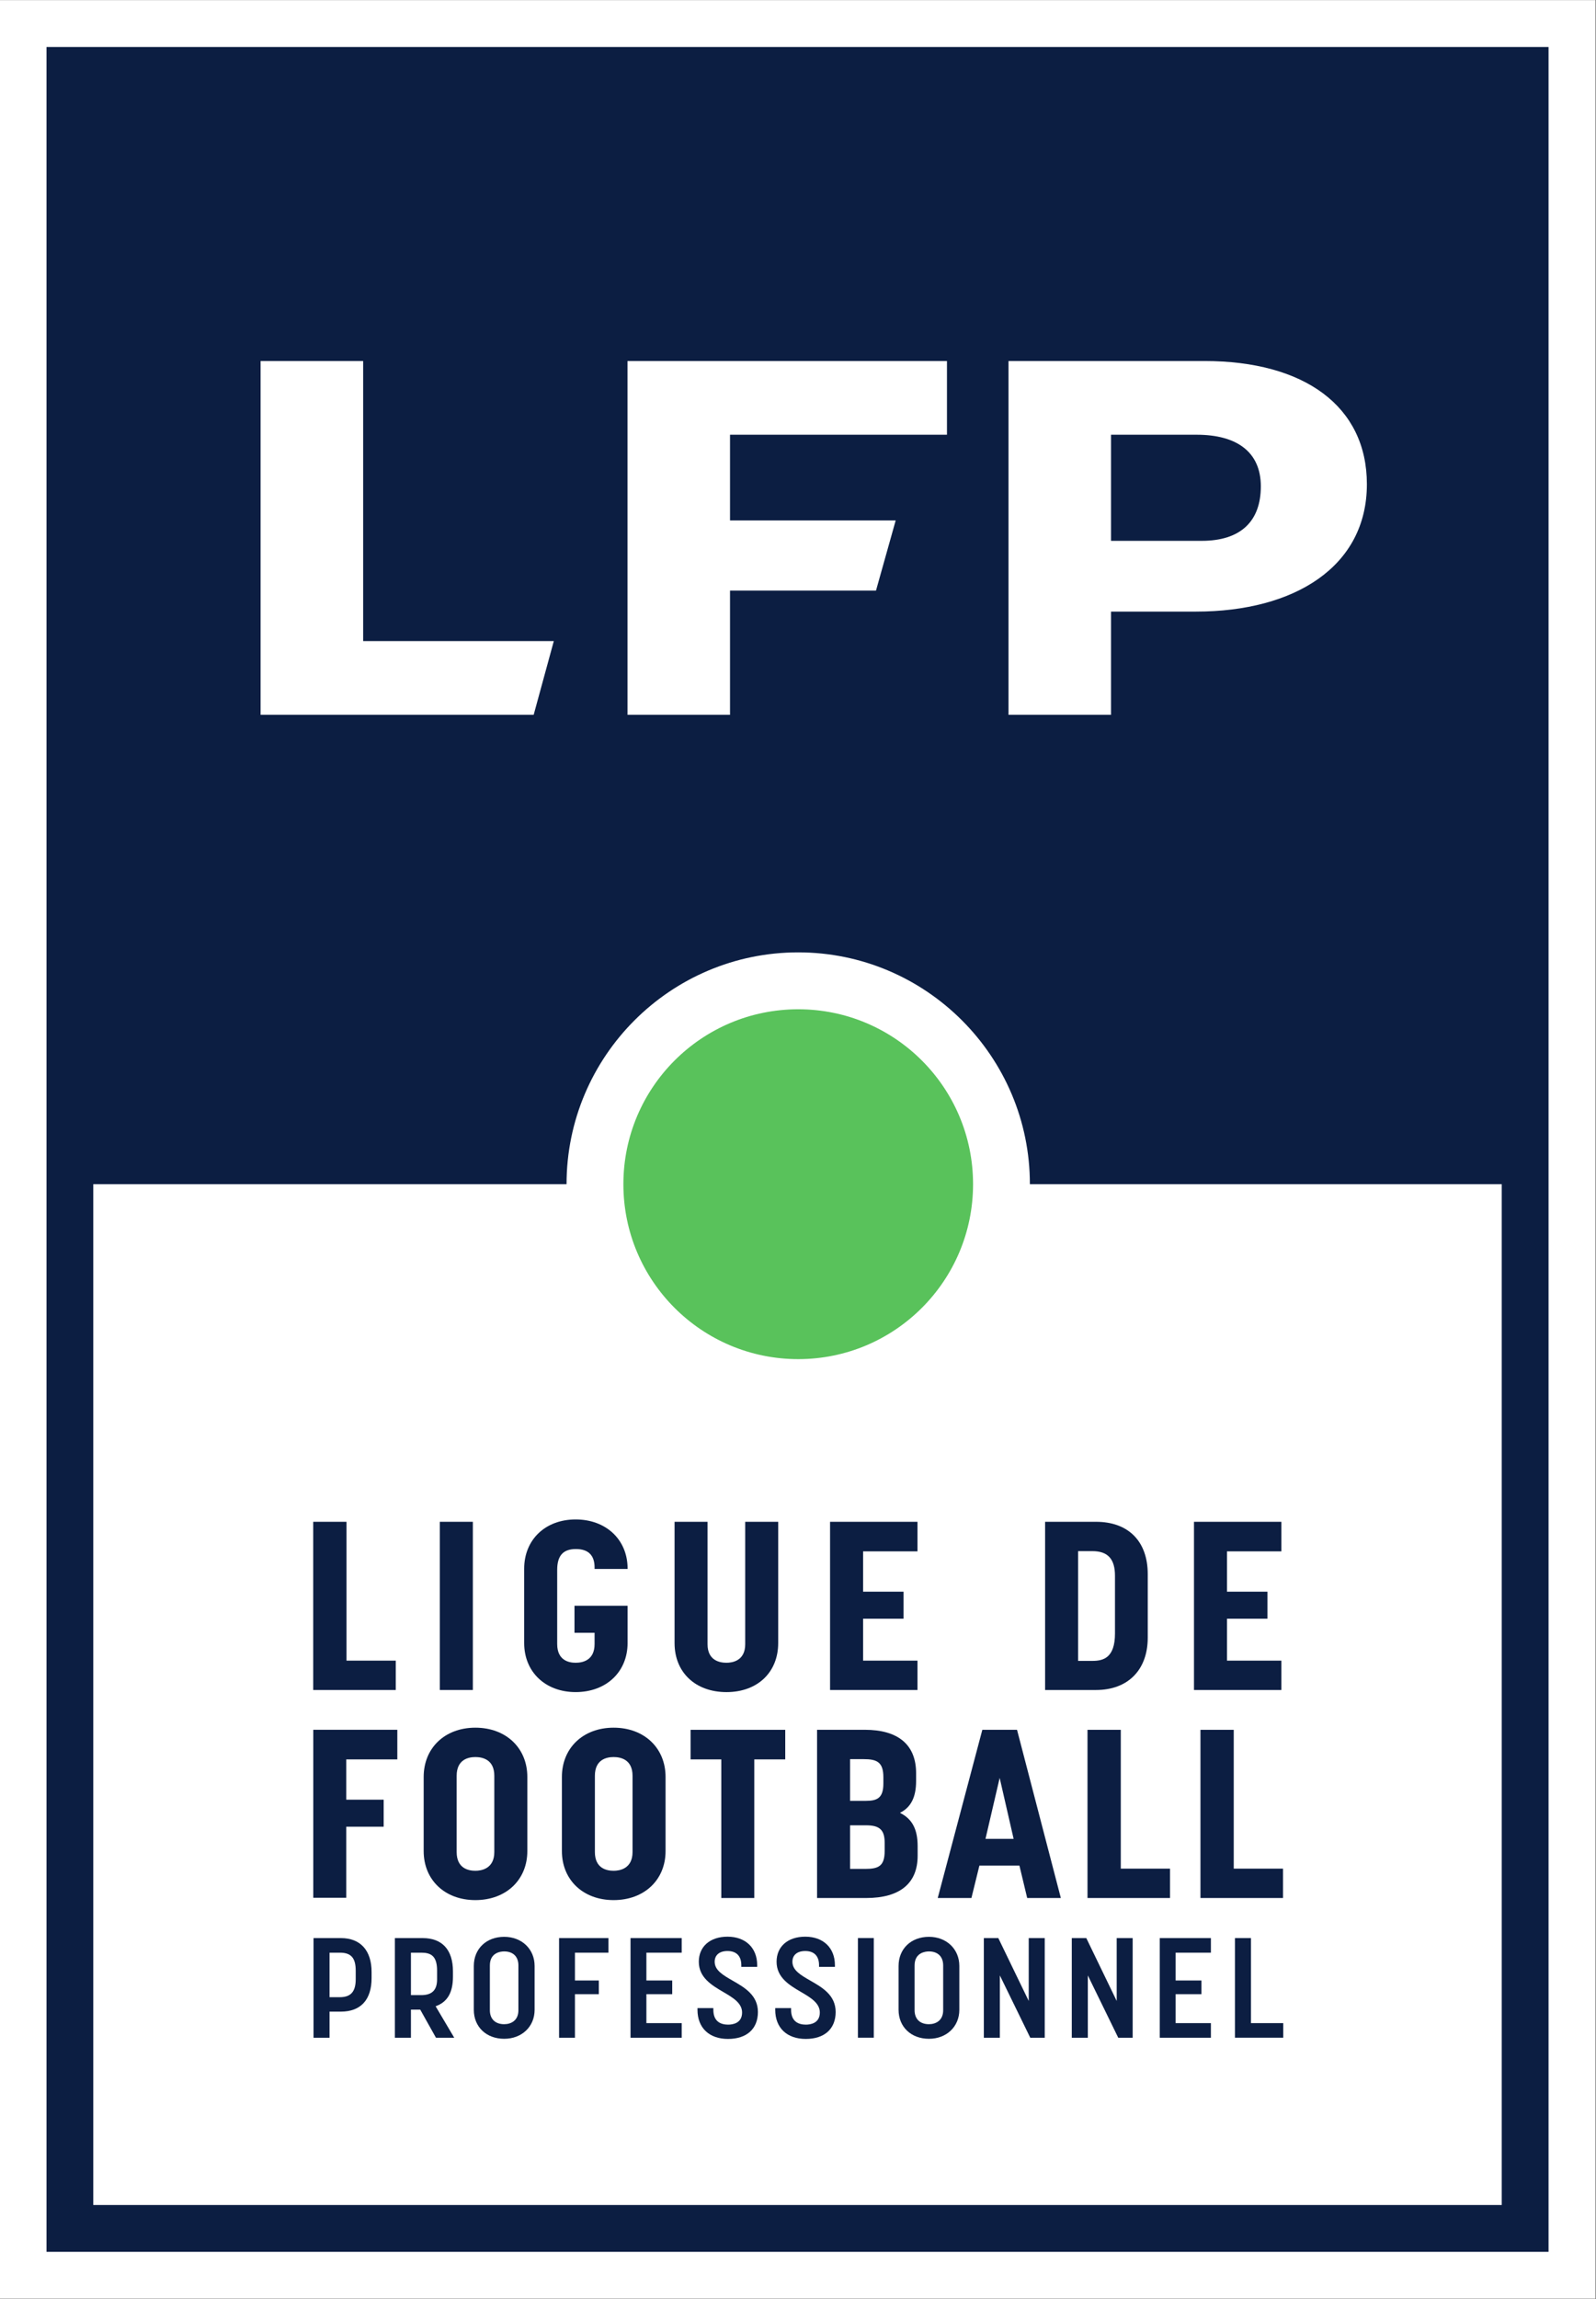 <?xml version="1.0" encoding="UTF-8" standalone="no"?>
<svg
   xmlns:dc="http://purl.org/dc/elements/1.1/"
   xmlns:cc="http://creativecommons.org/ns#"
   xmlns:rdf="http://www.w3.org/1999/02/22-rdf-syntax-ns#"
   xmlns:svg="http://www.w3.org/2000/svg"
   xmlns="http://www.w3.org/2000/svg"
   xmlns:sodipodi="http://sodipodi.sourceforge.net/DTD/sodipodi-0.dtd"
   xmlns:inkscape="http://www.inkscape.org/namespaces/inkscape"
   inkscape:version="1.0 (4035a4f, 2020-05-01)"
   sodipodi:docname="Logo Ligue Football Professionnel 2019.svg"
   viewBox="0 0 555.696 800"
   height="800"
   width="555.696"
   xml:space="preserve"
   id="svg833"
   version="1.1"><rect x="0" y="0" width="555.696" height="800" fill="#808080" stroke="none"/><defs
     id="defs837" /><sodipodi:namedview
     inkscape:current-layer="g841"
     inkscape:window-maximized="0"
     inkscape:window-y="0"
     inkscape:window-x="0"
     inkscape:cy="538.24759"
     inkscape:cx="116.52997"
     inkscape:zoom="0.51318602"
     showgrid="false"
     id="namedview835"
     inkscape:window-height="900"
     inkscape:window-width="1440"
     inkscape:pageshadow="2"
     inkscape:pageopacity="0"
     guidetolerance="10"
     gridtolerance="10"
     objecttolerance="10"
     borderopacity="1"
     bordercolor="#666666"
     pagecolor="#ffffff" /><g
     transform="matrix(1.333,0,0,-1.333,-356.266,201.138)"
     inkscape:label="Logo Ligue Football Professionnel 2019"
     inkscape:groupmode="layer"
     id="g841"><path
       id="path859"
       style="fill:#ffffff;fill-opacity:1;fill-rule:nonzero;stroke:none;stroke-width:6.855"
       d="M 267.199,-449.147 H 683.972 V 150.853 H 267.199 Z" /><path
       id="path861"
       style="fill:#0c1e42;fill-opacity:1;fill-rule:nonzero;stroke:none;stroke-width:6.855"
       d="M 279.414,-436.932 H 671.748 v 575.561 H 279.414 Z m 380.109,12.224 h -367.895 v 266.475 h 123.623 c 0,33.362 27.145,60.516 60.516,60.516 33.362,0 60.507,-27.154 60.507,-60.516 h 123.249 z" /><g
       id="g1201"><path
         id="path1061"
         style="fill:#0c1e42;fill-opacity:1;fill-rule:nonzero;stroke:none;stroke-width:6.855"
         d="m 349.163,-355.029 v -26.013 h 4.184 v 6.813 h 2.965 c 5.172,0 8.013,3.099 8.013,8.741 v 1.603 c 0,5.632 -2.918,8.856 -8.013,8.856 z m 4.184,-3.809 h 2.687 c 2.946,0 4.146,-1.373 4.146,-4.721 v -2.208 c 0,-3.243 -1.276,-4.692 -4.146,-4.692 h -2.687 z" /><path
         id="path1057"
         style="fill:#0c1e42;fill-opacity:1;fill-rule:nonzero;stroke:none;stroke-width:6.855"
         d="m 370.408,-355.029 v -26.013 h 4.192 v 7.34 h 2.427 l 3.983,-7.109 0.133,-0.231 h 4.77 l -4.865,8.213 c 3.089,1.103 4.528,3.57 4.528,7.734 v 1.392 c 0,5.594 -2.802,8.673 -7.897,8.673 z m 4.192,-3.809 h 2.687 c 2.485,0 4.146,-0.797 4.146,-4.683 v -2.284 c 0,-2.811 -1.324,-4.116 -4.146,-4.116 h -2.687 z" /><path
         id="path1053"
         style="fill:#0c1e42;fill-opacity:1;fill-rule:nonzero;stroke:none;stroke-width:6.855"
         d="m 398.962,-354.702 c -4.673,0 -7.935,-3.129 -7.935,-7.61 v -11.446 c 0,-4.452 3.262,-7.562 7.935,-7.562 4.606,0 7.945,3.177 7.945,7.562 v 11.446 c 0,4.404 -3.34,7.61 -7.945,7.61 z m 0,-3.81 c 2.332,0 3.713,-1.371 3.713,-3.655 v -11.697 c 0,-2.687 -1.909,-3.646 -3.713,-3.646 -2.341,0 -3.743,1.362 -3.743,3.646 v 11.697 c 0,3.387 2.869,3.655 3.743,3.655 z" /><path
         id="path1037"
         style="fill:#0c1e42;fill-opacity:1;fill-rule:nonzero;stroke:none;stroke-width:6.855"
         d="m 509.911,-354.702 c -4.673,0 -7.937,-3.129 -7.937,-7.61 v -11.446 c 0,-4.452 3.264,-7.562 7.937,-7.562 4.596,0 7.934,3.177 7.934,7.562 v 11.446 c 0,4.404 -3.338,7.61 -7.934,7.61 z m 0,-3.81 c 2.322,0 3.712,-1.371 3.712,-3.655 v -11.697 c 0,-2.687 -1.918,-3.646 -3.712,-3.646 -2.351,0 -3.753,1.362 -3.753,3.646 v 11.697 c 0,3.387 2.88,3.655 3.753,3.655 z" /><path
         id="path1021"
         style="fill:#0c1e42;fill-opacity:1;fill-rule:nonzero;stroke:none;stroke-width:6.855"
         d="m 523.852,-300.662 -11.648,-43.907 h 8.799 l 2.082,8.454 h 10.458 l 1.958,-8.167 0.069,-0.287 h 8.789 l -11.372,43.638 -0.076,0.27 h -10e-4 z m 4.528,-12.551 3.647,-15.918 h -7.351 z" /><path
         id="path1001"
         style="fill:#0c1e42;fill-opacity:1;fill-rule:nonzero;stroke:none;stroke-width:6.855"
         d="m 540.249,-246.364 v -43.907 h 13.299 c 8.328,0 13.51,5.239 13.51,13.654 v 16.6 c 0,8.549 -5.048,13.654 -13.51,13.654 z m 8.616,-7.657 h 3.743 c 4.02,0 5.892,-2.044 5.892,-6.429 v -15.054 c 0,-6.314 -2.975,-7.167 -5.892,-7.167 h -3.743 z" /><path
         id="path1029"
         style="fill:#0c1e42;fill-opacity:1;fill-rule:nonzero;stroke:none;stroke-width:6.855"
         d="m 480.683,-300.654 v -43.916 h 12.839 c 8.789,0 13.433,3.818 13.433,11.024 v 2.514 c 0,4.414 -1.43,7.13 -4.625,8.694 2.879,1.42 4.222,4.096 4.222,8.328 v 2.016 c 0,7.417 -4.644,11.341 -13.433,11.341 z m 8.626,-7.666 h 3.532 c 3.425,0 5.162,-0.729 5.162,-4.711 v -1.651 c 0,-3.809 -1.622,-4.529 -4.616,-4.529 h -4.078 z m 0,-17.272 h 4.213 c 3.512,0 4.816,-1.218 4.816,-4.519 v -2.206 c 0,-3.953 -1.642,-4.654 -5.086,-4.654 h -3.943 z" /><path
         id="path1025"
         style="fill:#0c1e42;fill-opacity:1;fill-rule:nonzero;stroke:none;stroke-width:6.855"
         d="m 427.545,-300.106 c -7.955,0 -13.51,-5.287 -13.51,-12.867 v -19.343 c 0,-7.542 5.556,-12.8 13.51,-12.8 7.983,0 13.567,5.258 13.567,12.8 v 19.343 c 0,7.58 -5.584,12.867 -13.567,12.867 z m 0,-7.667 c 1.842,0 4.941,-0.634 4.941,-4.894 v -19.9 c 0,-4.414 -3.453,-4.893 -4.941,-4.893 -1.833,0 -4.894,0.632 -4.894,4.893 v 19.9 c 0,4.26 3.061,4.894 4.894,4.894 z" /><path
         id="path1013"
         style="fill:#0c1e42;fill-opacity:1;fill-rule:nonzero;stroke:none;stroke-width:6.855"
         d="m 391.43,-300.106 c -7.955,0 -13.5,-5.287 -13.5,-12.867 v -19.343 c 0,-7.542 5.545,-12.8 13.5,-12.8 7.992,0 13.576,5.258 13.576,12.8 v 19.343 c 0,7.58 -5.584,12.867 -13.576,12.867 z m 0,-7.667 c 1.851,0 4.951,-0.634 4.951,-4.894 v -19.9 c 0,-4.414 -3.464,-4.893 -4.951,-4.893 -1.823,0 -4.884,0.632 -4.884,4.893 v 19.9 c 0,4.26 3.06,4.894 4.884,4.894 z" /><path
         style="fill:#0c1e42;fill-opacity:1;fill-rule:nonzero;stroke:none;stroke-width:6.855"
         d="m 431.959,-381.041 h 13.366 v 3.809 h -9.221 v 7.561 h 6.746 v 3.569 h -6.746 v 7.264 h 9.221 v 3.809 h -13.366 z"
         id="path1067" /><path
         style="fill:#0c1e42;fill-opacity:1;fill-rule:nonzero;stroke:none;stroke-width:6.855"
         d="m 413.297,-381.041 h 4.145 v 11.37 h 6.237 v 3.569 h -6.237 v 7.264 h 8.75 v 3.809 h -12.895 z"
         id="path1065" /><path
         style="fill:#0c1e42;fill-opacity:1;fill-rule:nonzero;stroke:none;stroke-width:6.855"
         d="m 458.662,-366.159 c -2.533,1.459 -4.721,2.706 -4.721,4.951 0,1.756 1.257,2.802 3.358,2.802 2.322,0 3.599,-1.315 3.599,-3.694 v -0.441 h 4.145 v 0.441 c 0,4.519 -3.041,7.436 -7.744,7.436 -4.558,0 -7.503,-2.571 -7.503,-6.544 0,-4.135 3.387,-6.131 6.362,-7.878 2.542,-1.487 4.941,-2.898 4.941,-5.373 0,-2.859 -2.543,-3.166 -3.637,-3.166 -1.765,0 -3.867,0.681 -3.867,3.867 v 0.451 h -4.145 v -0.451 c 0,-4.692 3.051,-7.599 7.964,-7.599 4.904,0 7.82,2.629 7.82,7.033 0,4.394 -3.492,6.4 -6.573,8.165"
         id="path1051" /><path
         style="fill:#0c1e42;fill-opacity:1;fill-rule:nonzero;stroke:none;stroke-width:6.855"
         d="m 570.195,-381.041 h 13.357 v 3.809 h -9.211 v 7.561 h 6.735 v 3.569 h -6.735 v 7.264 h 9.211 v 3.809 h -13.357 z"
         id="path1049" /><path
         style="fill:#0c1e42;fill-opacity:1;fill-rule:nonzero;stroke:none;stroke-width:6.855"
         d="m 594.02,-377.231 v 22.203 h -4.183 v -26.003 h 12.617 v 3.8 z"
         id="path1047" /><path
         style="fill:#0c1e42;fill-opacity:1;fill-rule:nonzero;stroke:none;stroke-width:6.855"
         d="m 491.353,-381.031 h 4.145 v 26.012 h -4.145 z"
         id="path1045" /><path
         style="fill:#0c1e42;fill-opacity:1;fill-rule:nonzero;stroke:none;stroke-width:6.855"
         d="m 478.965,-366.159 c -2.533,1.459 -4.721,2.706 -4.721,4.951 0,1.756 1.257,2.802 3.359,2.802 2.322,0 3.598,-1.315 3.598,-3.694 v -0.441 h 4.145 v 0.441 c 0,4.519 -3.041,7.436 -7.743,7.436 -4.558,0 -7.494,-2.571 -7.494,-6.544 0,-4.135 3.377,-6.131 6.362,-7.878 2.533,-1.487 4.932,-2.898 4.932,-5.373 0,-2.859 -2.543,-3.166 -3.636,-3.166 -1.766,0 -3.867,0.681 -3.867,3.867 v 0.451 h -4.145 v -0.451 c 0,-4.692 3.052,-7.599 7.974,-7.599 4.893,0 7.81,2.629 7.81,7.033 0,4.394 -3.483,6.4 -6.573,8.165"
         id="path1043" /><path
         style="fill:#0c1e42;fill-opacity:1;fill-rule:nonzero;stroke:none;stroke-width:6.855"
         d="m 558.951,-371.446 -7.945,16.417 h -3.79 v -26.012 h 4.193 v 16.264 l 7.82,-16.014 0.124,-0.249 h 3.771 v 26.012 h -4.174 z"
         id="path1041" /><path
         style="fill:#0c1e42;fill-opacity:1;fill-rule:nonzero;stroke:none;stroke-width:6.855"
         d="m 535.97,-371.446 -7.945,16.417 h -3.78 v -26.012 h 4.183 v 16.264 l 7.82,-16.014 0.125,-0.249 h 3.78 v 26.012 h -4.183 z"
         id="path1035" /><path
         style="fill:#0c1e42;fill-opacity:1;fill-rule:nonzero;stroke:none;stroke-width:6.855"
         d="m 455.669,-344.57 h 8.616 v 36.183 h 8.089 v 7.724 h -24.727 v -7.724 h 8.022 z"
         id="path1019" /><path
         style="fill:#0c1e42;fill-opacity:1;fill-rule:nonzero;stroke:none;stroke-width:6.855"
         d="m 551.322,-300.663 v -43.907 h 21.551 v 7.666 h -12.858 v 36.241 z"
         id="path1017" /><path
         style="fill:#0c1e42;fill-opacity:1;fill-rule:nonzero;stroke:none;stroke-width:6.855"
         d="m 580.827,-300.663 v -43.907 h 21.56 v 7.666 h -12.867 v 36.241 z"
         id="path1011" /><path
         style="fill:#0c1e42;fill-opacity:1;fill-rule:nonzero;stroke:none;stroke-width:6.855"
         d="m 357.712,-308.387 h 13.337 v 7.734 h -21.953 v -43.85 h 8.616 v 18.547 h 9.768 v 7.052 h -9.768 z"
         id="path1009" /><path
         style="fill:#0c1e42;fill-opacity:1;fill-rule:nonzero;stroke:none;stroke-width:6.855"
         d="m 601.965,-282.605 h -14.211 v 10.948 h 10.574 v 7.052 h -10.574 v 10.526 h 14.211 v 7.714 h -22.827 v -43.907 h 22.827 z"
         id="path1007" /><path
         style="fill:#0c1e42;fill-opacity:1;fill-rule:nonzero;stroke:none;stroke-width:6.855"
         d="m 370.637,-282.605 h -12.867 v 36.241 h -8.693 v -43.907 h 21.56 z"
         id="path1005" /><path
         style="fill:#0c1e42;fill-opacity:1;fill-rule:nonzero;stroke:none;stroke-width:6.855"
         d="m 506.916,-282.605 h -14.21 v 10.948 h 10.574 v 7.052 h -10.574 v 10.526 h 14.21 v 7.714 h -22.836 v -43.907 h 22.836 z"
         id="path999" /><path
         style="fill:#0c1e42;fill-opacity:1;fill-rule:nonzero;stroke:none;stroke-width:6.855"
         d="m 470.531,-278.018 v 31.654 h -8.616 v -31.961 c 0,-4.366 -3.416,-4.836 -4.884,-4.836 -1.852,0 -4.952,0.633 -4.952,4.836 v 31.961 h -8.616 v -31.654 c 0,-7.657 5.45,-12.8 13.568,-12.8 8.079,0 13.5,5.143 13.5,12.8"
         id="path997" /><path
         style="fill:#0c1e42;fill-opacity:1;fill-rule:nonzero;stroke:none;stroke-width:6.855"
         d="m 431.189,-278.018 v 9.739 h -13.865 v -7.052 h 5.248 v -2.936 c 0,-4.26 -3.1,-4.894 -4.951,-4.894 -1.804,0 -4.817,0.633 -4.817,4.894 v 19.353 c 0,3.713 1.554,5.44 4.884,5.44 3.243,0 4.884,-1.622 4.884,-4.826 v -0.374 h 8.626 l -0.007,0.384 c -0.134,7.388 -5.719,12.541 -13.567,12.541 -7.916,0 -13.443,-5.287 -13.443,-12.857 v -19.411 c 0,-7.532 5.527,-12.8 13.443,-12.8 7.992,0 13.567,5.268 13.567,12.8"
         id="path995" /><path
         style="fill:#0c1e42;fill-opacity:1;fill-rule:nonzero;stroke:none;stroke-width:6.855"
         d="m 390.775,-246.364 h -8.626 v -43.907 h 8.626 z"
         id="path863" /></g><path
       id="path865"
       style="fill:#59c25b;fill-opacity:1;fill-rule:nonzero;stroke:none;stroke-width:6.855"
       d="m 521.431,-158.235 c 0,-25.225 -20.448,-45.663 -45.663,-45.663 -25.225,0 -45.672,20.437 -45.672,45.663 0,25.226 20.447,45.663 45.672,45.663 25.216,0 45.663,-20.437 45.663,-45.663" /><g
       id="g1215"><path
         style="fill:#ffffff;fill-opacity:1;fill-rule:nonzero;stroke:none;stroke-width:6.855"
         d="m 431.168,-35.704 h 26.78 v 32.431 h 38.13 l 5.143,18.308 h -43.273 v 22.376 h 56.668 V 56.649 h -83.448 z"
         id="path1205" /><path
         style="fill:#ffffff;fill-opacity:1;fill-rule:nonzero;stroke:none;stroke-width:6.855"
         d="m 362.121,56.649 h -26.789 v -92.353 h 71.33 l 5.258,19.239 H 362.121 Z"
         id="path867" /><path
         id="path1207"
         style="fill:#ffffff;fill-opacity:1;fill-rule:nonzero;stroke:none;stroke-width:9.139"
         d="M 351.318 125.605 L 351.318 248.744 L 387.025 248.744 L 387.025 212.82 L 416.604 212.82 C 450.979 212.82 476.131 197.135 476.131 168.49 C 476.131 141.317 454.292 125.605 419.584 125.605 L 351.318 125.605 z M 387.025 151.258 L 416.846 151.258 C 430.906 151.258 439.197 157.32 439.197 169.219 C 439.197 181.539 432.02 188.191 418.6 188.191 L 387.025 188.191 L 387.025 151.258 z "
         transform="matrix(0.75,0,0,-0.75,267.199,150.853)" /></g></g></svg>
